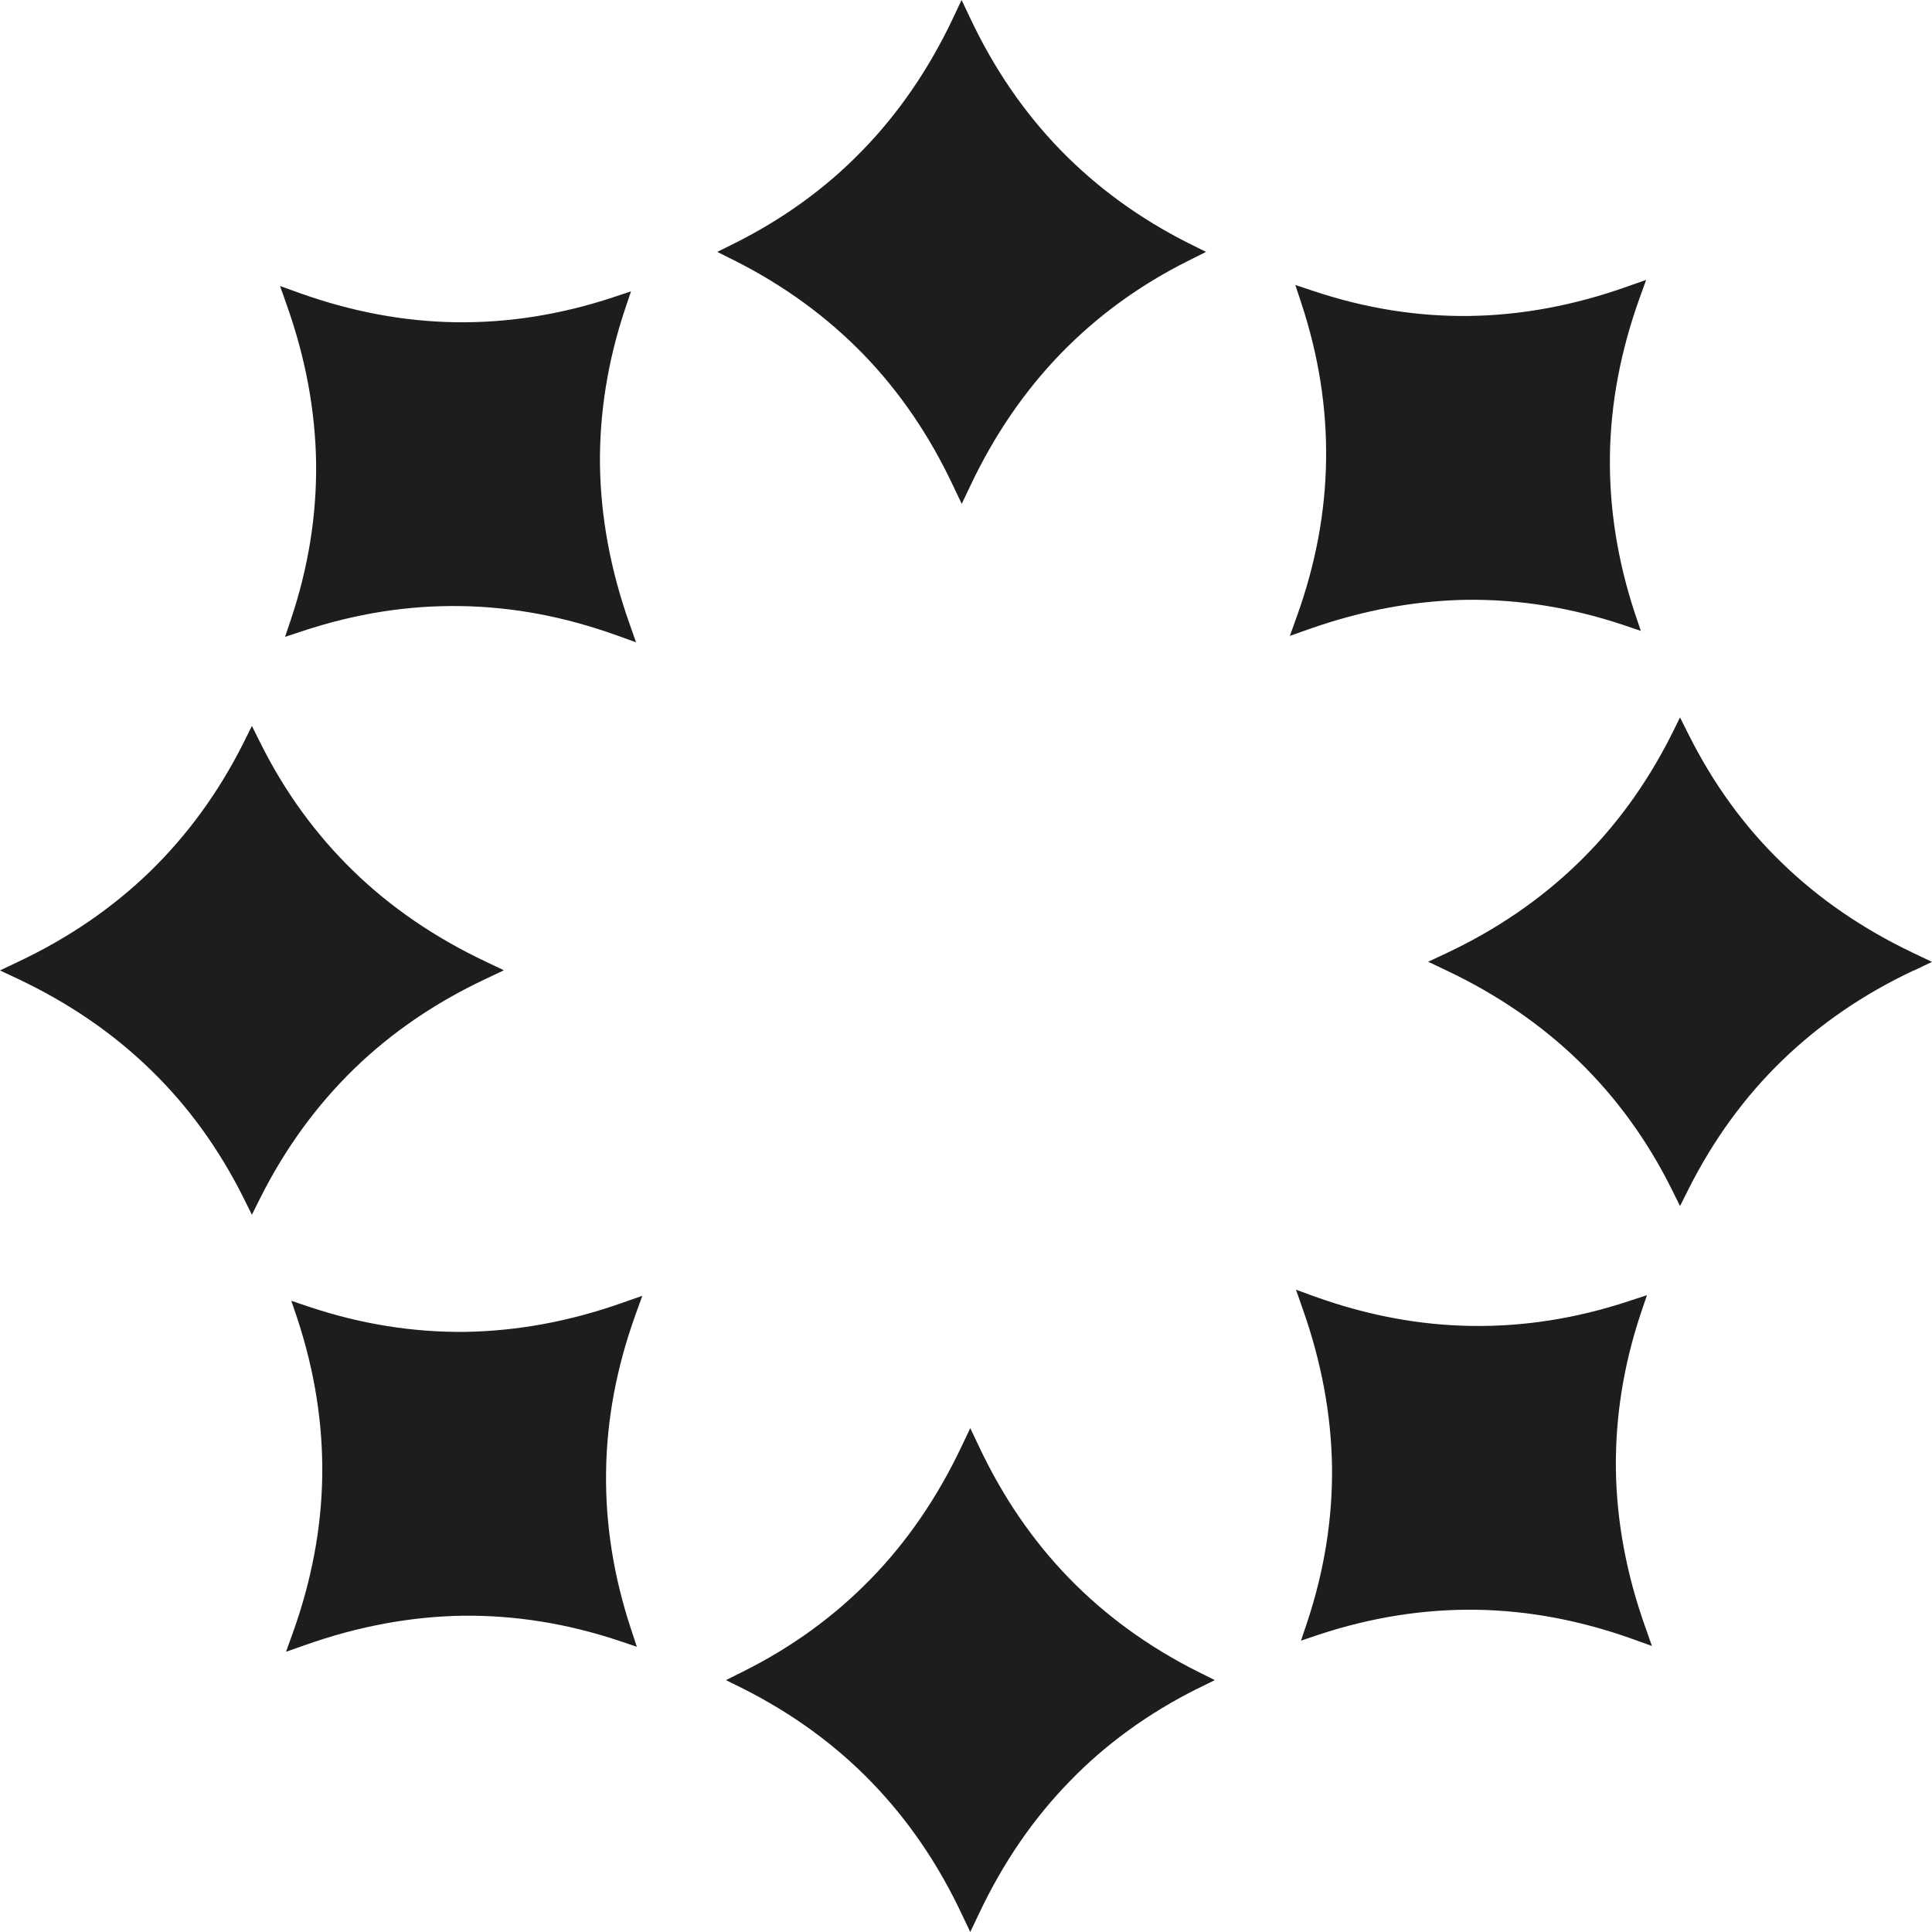 <svg width="24" height="24" viewBox="0 0 24 24" fill="none" xmlns="http://www.w3.org/2000/svg"><path d="M20.364 3.713C20.132 4.362 20.009 5.008 19.999 5.658C19.99 6.308 20.092 6.958 20.307 7.612L20.383 7.837L20.158 7.761C19.517 7.548 18.873 7.444 18.225 7.451C17.575 7.461 16.921 7.582 16.259 7.816L16.023 7.899L16.108 7.663C16.341 7.017 16.464 6.369 16.473 5.718C16.483 5.068 16.381 4.418 16.165 3.764L16.091 3.54L16.316 3.615C16.957 3.829 17.601 3.933 18.25 3.925C18.898 3.916 19.553 3.795 20.213 3.56L20.449 3.477L20.364 3.713ZM23.773 12.055C23.151 12.348 22.607 12.72 22.14 13.172C21.674 13.623 21.286 14.156 20.976 14.77L20.87 14.982L20.765 14.77C20.464 14.166 20.081 13.638 19.616 13.185C19.149 12.731 18.601 12.355 17.968 12.055L17.741 11.947L17.968 11.841C18.59 11.548 19.134 11.176 19.601 10.724C20.067 10.273 20.455 9.74 20.765 9.124L20.87 8.912L20.976 9.124C21.279 9.729 21.66 10.258 22.125 10.709C22.59 11.163 23.138 11.539 23.773 11.841L24 11.949L23.773 12.057V12.055ZM20.073 18.248C20.082 18.896 20.203 19.552 20.438 20.211L20.521 20.447L20.285 20.362C19.637 20.13 18.99 20.007 18.34 19.997C17.69 19.988 17.04 20.09 16.386 20.305L16.161 20.381L16.237 20.156C16.45 19.516 16.554 18.871 16.547 18.223C16.537 17.573 16.416 16.919 16.182 16.258L16.099 16.021L16.335 16.107C16.981 16.339 17.63 16.462 18.28 16.471C18.93 16.481 19.58 16.379 20.234 16.163L20.459 16.089L20.383 16.314C20.169 16.955 20.066 17.599 20.073 18.248ZM14.876 20.976C14.271 21.279 13.742 21.66 13.291 22.125C12.837 22.59 12.461 23.138 12.161 23.773L12.053 24L11.945 23.773C11.652 23.151 11.28 22.607 10.828 22.14C10.377 21.674 9.844 21.286 9.23 20.976L9.018 20.871L9.23 20.765C9.834 20.464 10.362 20.081 10.815 19.616C11.269 19.151 11.645 18.601 11.945 17.968L12.053 17.741L12.161 17.968C12.454 18.59 12.824 19.134 13.277 19.601C13.729 20.067 14.262 20.455 14.878 20.765L15.09 20.871L14.878 20.976H14.876ZM7.894 16.333C7.661 16.98 7.538 17.628 7.529 18.278C7.519 18.928 7.621 19.578 7.837 20.232L7.911 20.457L7.686 20.381C7.045 20.168 6.401 20.064 5.752 20.071C5.104 20.081 4.449 20.202 3.789 20.436L3.553 20.519L3.638 20.283C3.87 19.635 3.993 18.988 4.003 18.338C4.012 17.688 3.91 17.038 3.695 16.384L3.619 16.159L3.844 16.235C4.484 16.448 5.129 16.552 5.777 16.545C6.427 16.535 7.081 16.415 7.742 16.18L7.979 16.097L7.894 16.333ZM6.032 12.161C5.41 12.454 4.866 12.824 4.399 13.277C3.933 13.731 3.545 14.262 3.235 14.878L3.129 15.09L3.024 14.878C2.721 14.273 2.34 13.744 1.875 13.293C1.41 12.839 0.862 12.463 0.227 12.162L0 12.055L0.227 11.947C0.848 11.654 1.393 11.282 1.86 10.83C2.326 10.377 2.714 9.846 3.024 9.23L3.129 9.018L3.235 9.23C3.536 9.834 3.919 10.362 4.384 10.815C4.849 11.269 5.399 11.645 6.032 11.945L6.259 12.053L6.032 12.161ZM7.453 5.777C7.463 6.427 7.584 7.081 7.818 7.742L7.901 7.979L7.665 7.894C7.019 7.661 6.37 7.538 5.72 7.529C5.07 7.519 4.42 7.621 3.766 7.837L3.541 7.911L3.617 7.686C3.831 7.045 3.934 6.401 3.927 5.752C3.917 5.104 3.797 4.449 3.562 3.789L3.479 3.553L3.715 3.638C4.363 3.87 5.01 3.993 5.66 4.003C6.31 4.012 6.96 3.91 7.614 3.694L7.839 3.619L7.763 3.844C7.55 4.484 7.446 5.129 7.453 5.777ZM14.77 3.235C14.166 3.536 13.638 3.919 13.185 4.384C12.731 4.851 12.355 5.399 12.055 6.032L11.947 6.259L11.839 6.032C11.546 5.41 11.176 4.866 10.723 4.399C10.269 3.933 9.738 3.545 9.122 3.235L8.91 3.129L9.122 3.024C9.727 2.721 10.256 2.34 10.707 1.875C11.161 1.41 11.537 0.862 11.838 0.227L11.945 0L12.053 0.227C12.346 0.849 12.718 1.393 13.17 1.86C13.623 2.326 14.154 2.714 14.77 3.024L14.982 3.129L14.77 3.235Z" fill="#1d1d1b"/></svg>